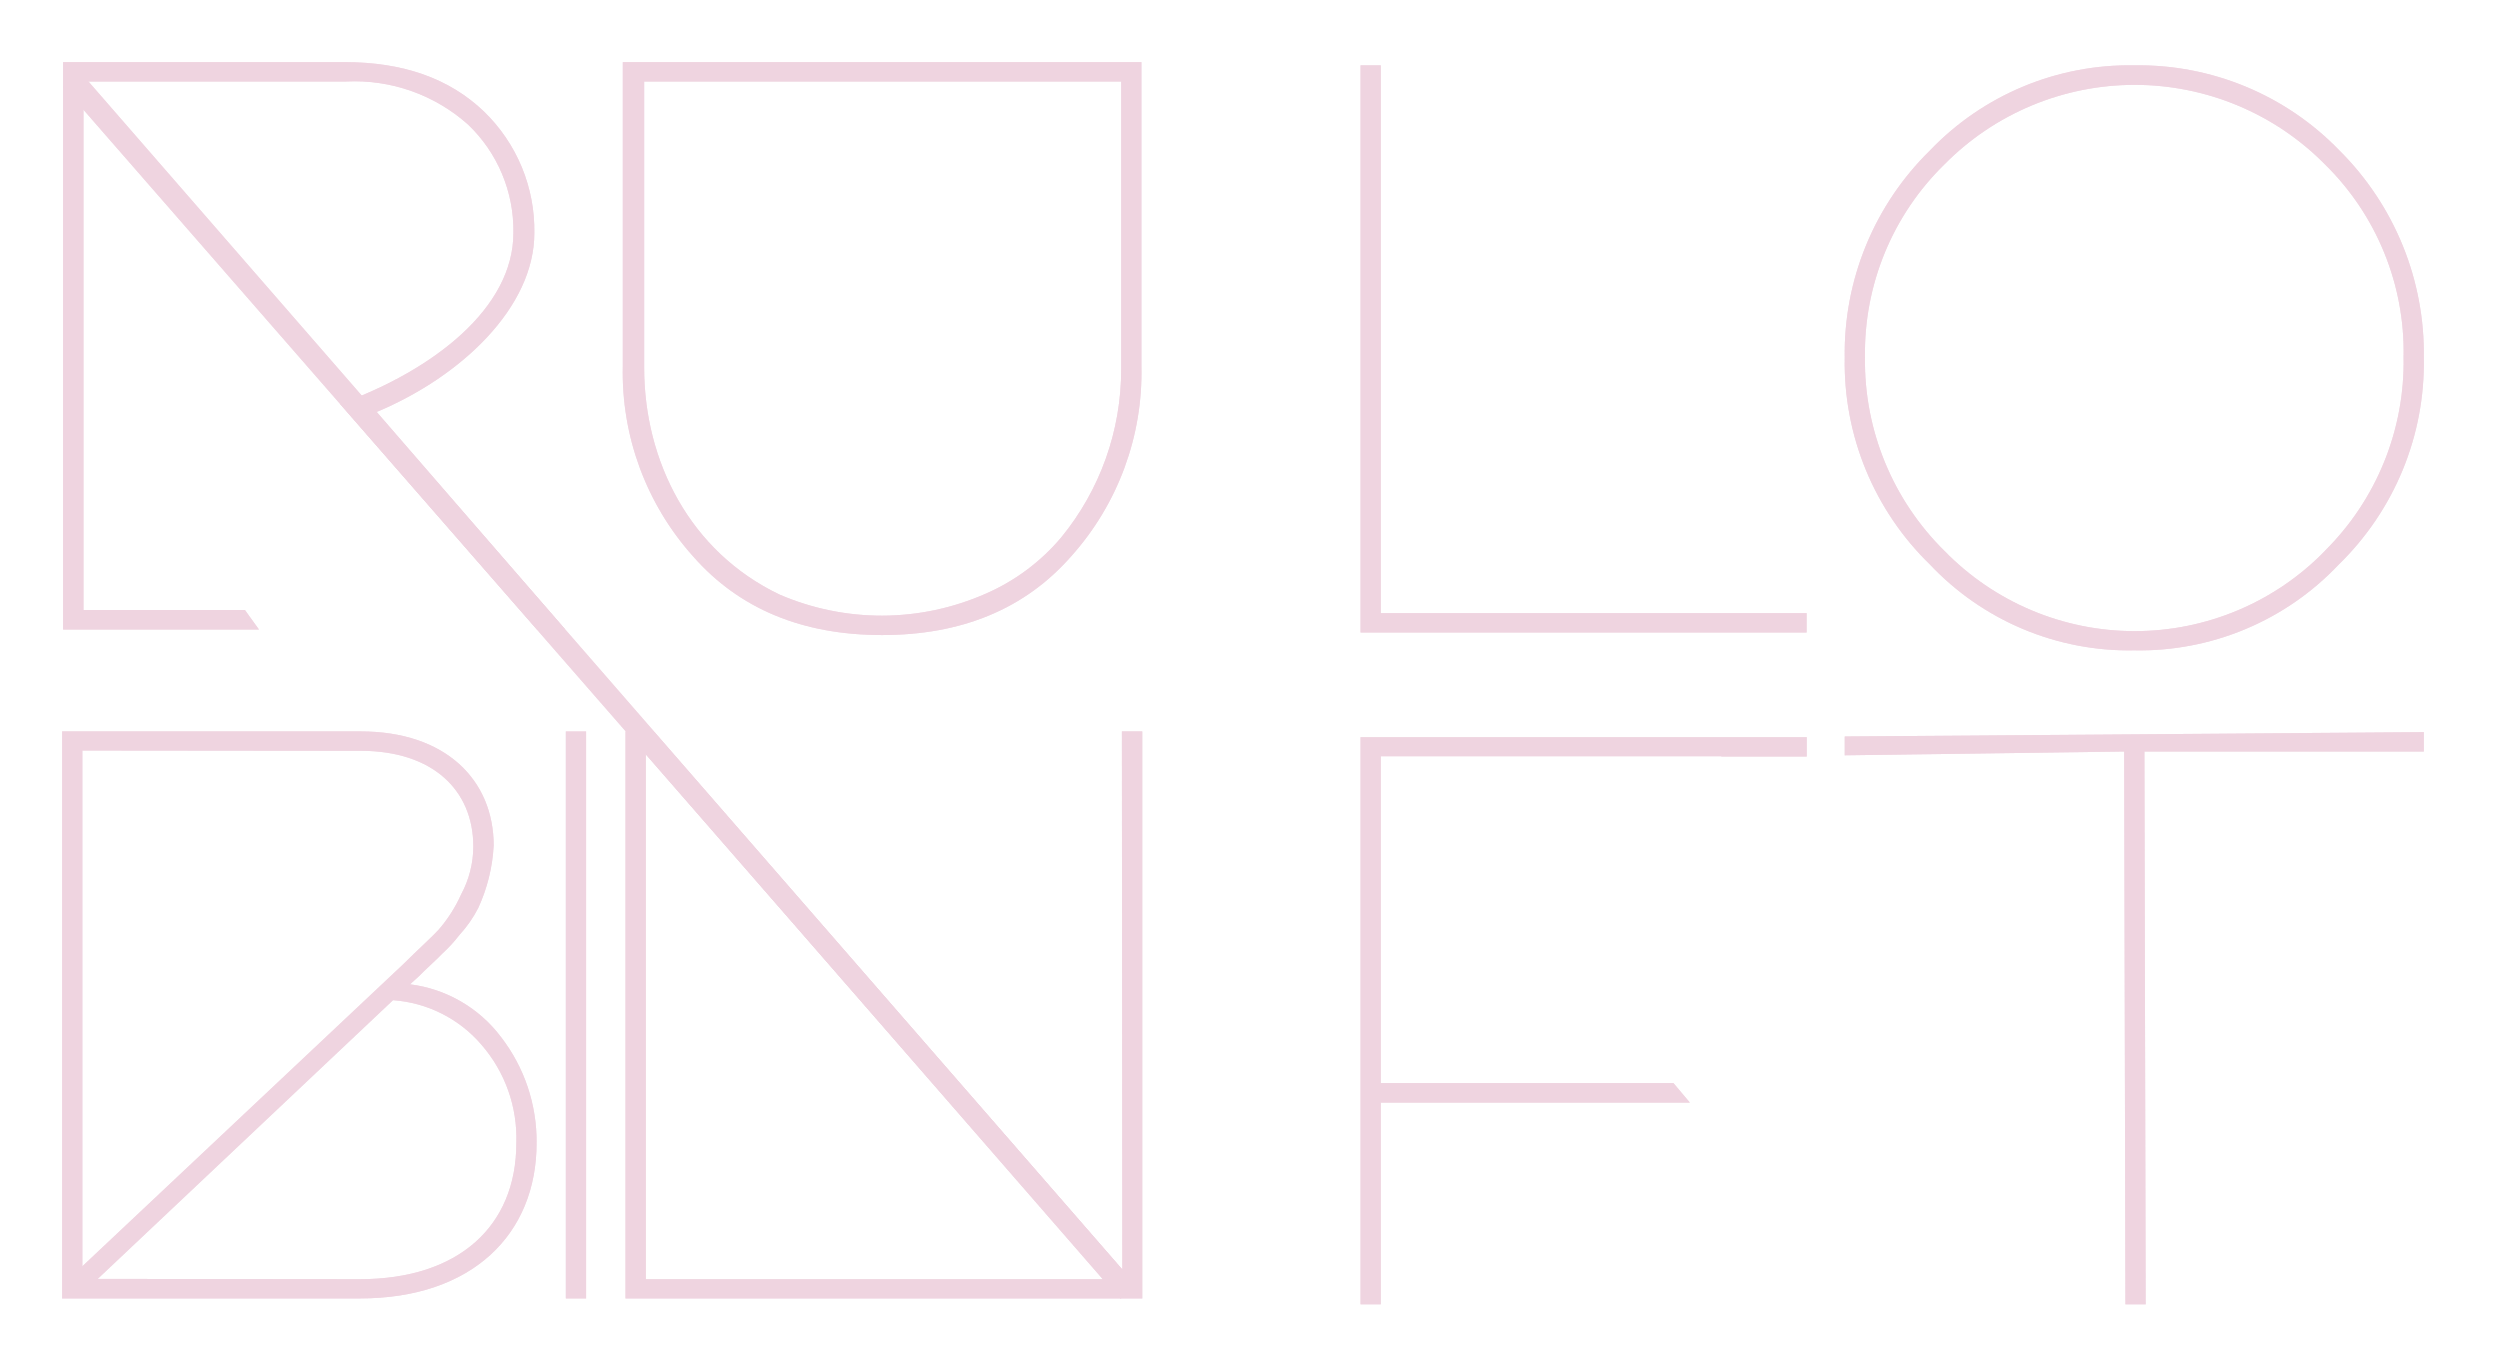 <svg width="161" height="88" viewBox="0 0 161 88" fill="none" xmlns="http://www.w3.org/2000/svg">
<g opacity="0.75" filter="url(#filter0_f_1145_73)">
<path d="M36.395 40.535H34.584L21.905 26.013C27.964 23.824 33.062 19.815 33.062 15.011C33.086 13.707 32.838 12.411 32.334 11.207C31.831 10.004 31.083 8.917 30.137 8.017C27.988 6.101 25.171 5.107 22.294 5.249H5.377V39.286H15.774L16.679 40.544H4.063V4H22.177C25.953 4 28.933 5.04 31.17 7.185C32.217 8.198 33.045 9.416 33.603 10.762C34.161 12.108 34.436 13.554 34.412 15.011C34.412 19.761 29.748 24.231 24.259 26.529L36.395 40.535Z" fill="#EFD4E0"/>
<path d="M73.508 4V23.57C73.614 28.083 71.995 32.467 68.98 35.83C66.001 39.223 61.925 40.897 56.808 40.897C51.691 40.897 47.616 39.223 44.636 35.83C41.621 32.467 40.002 28.083 40.108 23.57V4H73.508ZM63.474 38.237C65.353 37.421 67.017 36.182 68.337 34.617C70.847 31.556 72.214 27.718 72.204 23.76V5.249H41.485V23.679C41.485 29.677 44.41 35.522 50.206 38.291C52.302 39.195 54.563 39.657 56.846 39.648C59.129 39.639 61.385 39.158 63.474 38.237Z" fill="#EFD4E0"/>
<path d="M26.406 63.389C27.558 63.534 28.669 63.908 29.674 64.489C30.679 65.07 31.557 65.847 32.256 66.773C33.771 68.73 34.581 71.14 34.557 73.613C34.557 79.458 30.436 83.62 23.173 83.62H4V47.103H23.227C28.706 47.103 31.794 50.234 31.794 54.459C31.718 55.849 31.38 57.212 30.798 58.476C30.476 59.104 30.071 59.685 29.594 60.204C29.264 60.634 28.897 61.033 28.498 61.399C28.344 61.562 27.973 61.923 27.302 62.548L26.985 62.864L26.406 63.389ZM5.304 48.334V81.548L25.989 62.077C26.985 61.091 27.8 60.358 28.235 59.888C28.836 59.199 29.33 58.424 29.702 57.59C30.211 56.644 30.479 55.587 30.481 54.513C30.481 50.894 27.873 48.352 23.236 48.352L5.304 48.334ZM23.173 82.38C29.512 82.38 33.252 78.987 33.252 73.613C33.331 71.294 32.529 69.032 31.006 67.28C30.294 66.449 29.424 65.768 28.446 65.275C27.468 64.783 26.402 64.49 25.31 64.412L6.291 82.362L23.173 82.38Z" fill="#EFD4E0"/>
<path d="M36.44 47.103H37.744V83.62H36.44V47.103Z" fill="#EFD4E0"/>
<path d="M72.25 47.103H73.563V83.62H40.281V47.103H42.092L72.277 81.756L72.25 47.103ZM41.594 48.56V82.38H71.018L41.594 48.56Z" fill="#EFD4E0"/>
<path d="M73.174 82.797L72.168 83.638L4.063 5.565L5.114 4.579L73.174 82.797Z" fill="#EFD4E0"/>
<path d="M88.923 39.485H116.346V40.734H87.619V4.208H88.923V39.485Z" fill="#EFD4E0"/>
<path d="M137.447 41.883C134.989 41.93 132.548 41.463 130.282 40.511C128.015 39.559 125.974 38.143 124.288 36.355C122.511 34.629 121.107 32.558 120.163 30.269C119.219 27.979 118.755 25.521 118.8 23.045C118.76 20.564 119.226 18.1 120.17 15.805C121.113 13.509 122.515 11.429 124.288 9.691C125.984 7.919 128.028 6.517 130.293 5.573C132.558 4.629 134.994 4.165 137.447 4.208C139.908 4.169 142.351 4.636 144.624 5.579C146.897 6.522 148.952 7.922 150.661 9.691C152.417 11.439 153.803 13.522 154.737 15.816C155.67 18.11 156.132 20.569 156.095 23.045C156.139 25.52 155.675 27.977 154.733 30.266C153.79 32.555 152.389 34.627 150.616 36.355C148.928 38.143 146.885 39.558 144.617 40.51C142.349 41.462 139.907 41.93 137.447 41.883ZM149.728 35.468C151.371 33.839 152.666 31.894 153.536 29.752C154.406 27.609 154.833 25.312 154.791 23C154.838 20.696 154.413 18.406 153.542 16.271C152.672 14.136 151.374 12.202 149.728 10.587C148.127 8.964 146.219 7.676 144.116 6.797C142.012 5.918 139.755 5.465 137.475 5.465C135.194 5.465 132.937 5.918 130.833 6.797C128.73 7.676 126.822 8.964 125.221 10.587C123.569 12.2 122.264 14.133 121.384 16.267C120.505 18.402 120.069 20.692 120.104 23C120.071 25.317 120.508 27.617 121.387 29.761C122.266 31.905 123.571 33.849 125.221 35.477C126.814 37.112 128.72 38.413 130.824 39.3C132.929 40.188 135.19 40.645 137.475 40.645C139.759 40.645 142.02 40.188 144.125 39.3C146.23 38.413 148.135 37.112 149.728 35.477V35.468Z" fill="#EFD4E0"/>
<path d="M156.095 47.149V48.397H138.1L138.181 84H136.877L136.795 48.397L118.8 48.642V47.429L156.095 47.149Z" fill="#EFD4E0"/>
<path d="M87.619 47.474V84H88.923V71.007H108.829L107.769 69.75H88.923V48.705H110.849V48.723H116.355V47.474H87.619Z" fill="#EFD4E0"/>
</g>
<path d="M36.395 40.535H34.584L21.905 26.013C27.964 23.824 33.062 19.815 33.062 15.011C33.086 13.707 32.838 12.411 32.334 11.207C31.831 10.004 31.083 8.917 30.137 8.017C27.988 6.101 25.171 5.107 22.294 5.249H5.377V39.286H15.774L16.679 40.544H4.063V4H22.177C25.953 4 28.933 5.04 31.17 7.185C32.217 8.198 33.045 9.416 33.603 10.762C34.161 12.108 34.436 13.554 34.412 15.011C34.412 19.761 29.748 24.231 24.259 26.529L36.395 40.535Z" fill="#EFD4E0"/>
<path d="M73.508 4V23.57C73.614 28.083 71.995 32.467 68.98 35.83C66.001 39.223 61.925 40.897 56.808 40.897C51.691 40.897 47.616 39.223 44.636 35.83C41.621 32.467 40.002 28.083 40.108 23.57V4H73.508ZM63.474 38.237C65.353 37.421 67.017 36.182 68.337 34.617C70.847 31.556 72.214 27.718 72.204 23.76V5.249H41.485V23.679C41.485 29.677 44.41 35.522 50.206 38.291C52.302 39.195 54.563 39.657 56.846 39.648C59.129 39.639 61.385 39.158 63.474 38.237Z" fill="#EFD4E0"/>
<path d="M26.406 63.389C27.558 63.534 28.669 63.908 29.674 64.489C30.679 65.07 31.557 65.847 32.256 66.773C33.771 68.73 34.581 71.14 34.557 73.613C34.557 79.458 30.436 83.62 23.173 83.62H4V47.103H23.227C28.706 47.103 31.794 50.234 31.794 54.459C31.718 55.849 31.38 57.212 30.798 58.476C30.476 59.104 30.071 59.685 29.594 60.204C29.264 60.634 28.897 61.033 28.498 61.399C28.344 61.562 27.973 61.923 27.302 62.548L26.985 62.864L26.406 63.389ZM5.304 48.334V81.548L25.989 62.077C26.985 61.091 27.8 60.358 28.235 59.888C28.836 59.199 29.33 58.424 29.702 57.59C30.211 56.644 30.479 55.587 30.481 54.513C30.481 50.894 27.873 48.352 23.236 48.352L5.304 48.334ZM23.173 82.38C29.512 82.38 33.252 78.987 33.252 73.613C33.331 71.294 32.529 69.032 31.006 67.28C30.294 66.449 29.424 65.768 28.446 65.275C27.468 64.783 26.402 64.49 25.31 64.412L6.291 82.362L23.173 82.38Z" fill="#EFD4E0"/>
<path d="M36.44 47.103H37.744V83.62H36.44V47.103Z" fill="#EFD4E0"/>
<path d="M72.25 47.103H73.563V83.62H40.281V47.103H42.092L72.277 81.756L72.25 47.103ZM41.594 48.56V82.38H71.018L41.594 48.56Z" fill="#EFD4E0"/>
<path d="M73.174 82.797L72.168 83.638L4.063 5.565L5.114 4.579L73.174 82.797Z" fill="#EFD4E0"/>
<path d="M88.923 39.485H116.346V40.734H87.619V4.208H88.923V39.485Z" fill="#EFD4E0"/>
<path d="M137.447 41.883C134.989 41.93 132.548 41.463 130.282 40.511C128.015 39.559 125.974 38.143 124.288 36.355C122.511 34.629 121.106 32.558 120.162 30.269C119.218 27.979 118.755 25.521 118.8 23.045C118.76 20.564 119.226 18.1 120.17 15.805C121.113 13.509 122.515 11.429 124.288 9.691C125.984 7.919 128.028 6.517 130.293 5.573C132.558 4.629 134.994 4.165 137.447 4.208C139.908 4.169 142.351 4.636 144.624 5.579C146.897 6.522 148.952 7.922 150.661 9.691C152.417 11.439 153.803 13.522 154.737 15.816C155.67 18.11 156.132 20.569 156.095 23.045C156.138 25.52 155.675 27.977 154.733 30.266C153.79 32.555 152.389 34.627 150.616 36.355C148.928 38.143 146.885 39.558 144.617 40.51C142.349 41.462 139.907 41.93 137.447 41.883ZM149.728 35.468C151.371 33.839 152.666 31.894 153.536 29.752C154.406 27.609 154.833 25.312 154.791 23C154.838 20.696 154.413 18.406 153.542 16.271C152.672 14.137 151.374 12.202 149.728 10.587C148.127 8.964 146.219 7.676 144.116 6.797C142.012 5.918 139.755 5.465 137.475 5.465C135.194 5.465 132.937 5.918 130.833 6.797C128.73 7.676 126.822 8.964 125.221 10.587C123.569 12.2 122.264 14.133 121.384 16.267C120.504 18.402 120.069 20.692 120.104 23C120.071 25.317 120.508 27.617 121.387 29.761C122.266 31.905 123.571 33.849 125.221 35.477C126.814 37.112 128.72 38.413 130.824 39.3C132.929 40.188 135.19 40.645 137.475 40.645C139.759 40.645 142.02 40.188 144.125 39.3C146.229 38.413 148.135 37.112 149.728 35.477V35.468Z" fill="#EFD4E0"/>
<path d="M156.095 47.149V48.397H138.1L138.181 84H136.877L136.796 48.397L118.8 48.642V47.429L156.095 47.149Z" fill="#EFD4E0"/>
<path d="M87.619 47.474V84H88.923V71.007H108.829L107.769 69.75H106.112H88.923V49.456V48.705H110.849V48.723H116.355V47.474H87.619Z" fill="#EFD4E0"/>
<defs>
<filter id="filter0_f_1145_73" x="0" y="0" width="160.098" height="88" filterUnits="userSpaceOnUse" color-interpolation-filters="sRGB">
<feFlood flood-opacity="0" result="BackgroundImageFix"/>
<feBlend mode="normal" in="SourceGraphic" in2="BackgroundImageFix" result="shape"/>
<feGaussianBlur stdDeviation="2" result="effect1_foregroundBlur_1145_73"/>
</filter>
</defs>
</svg>
